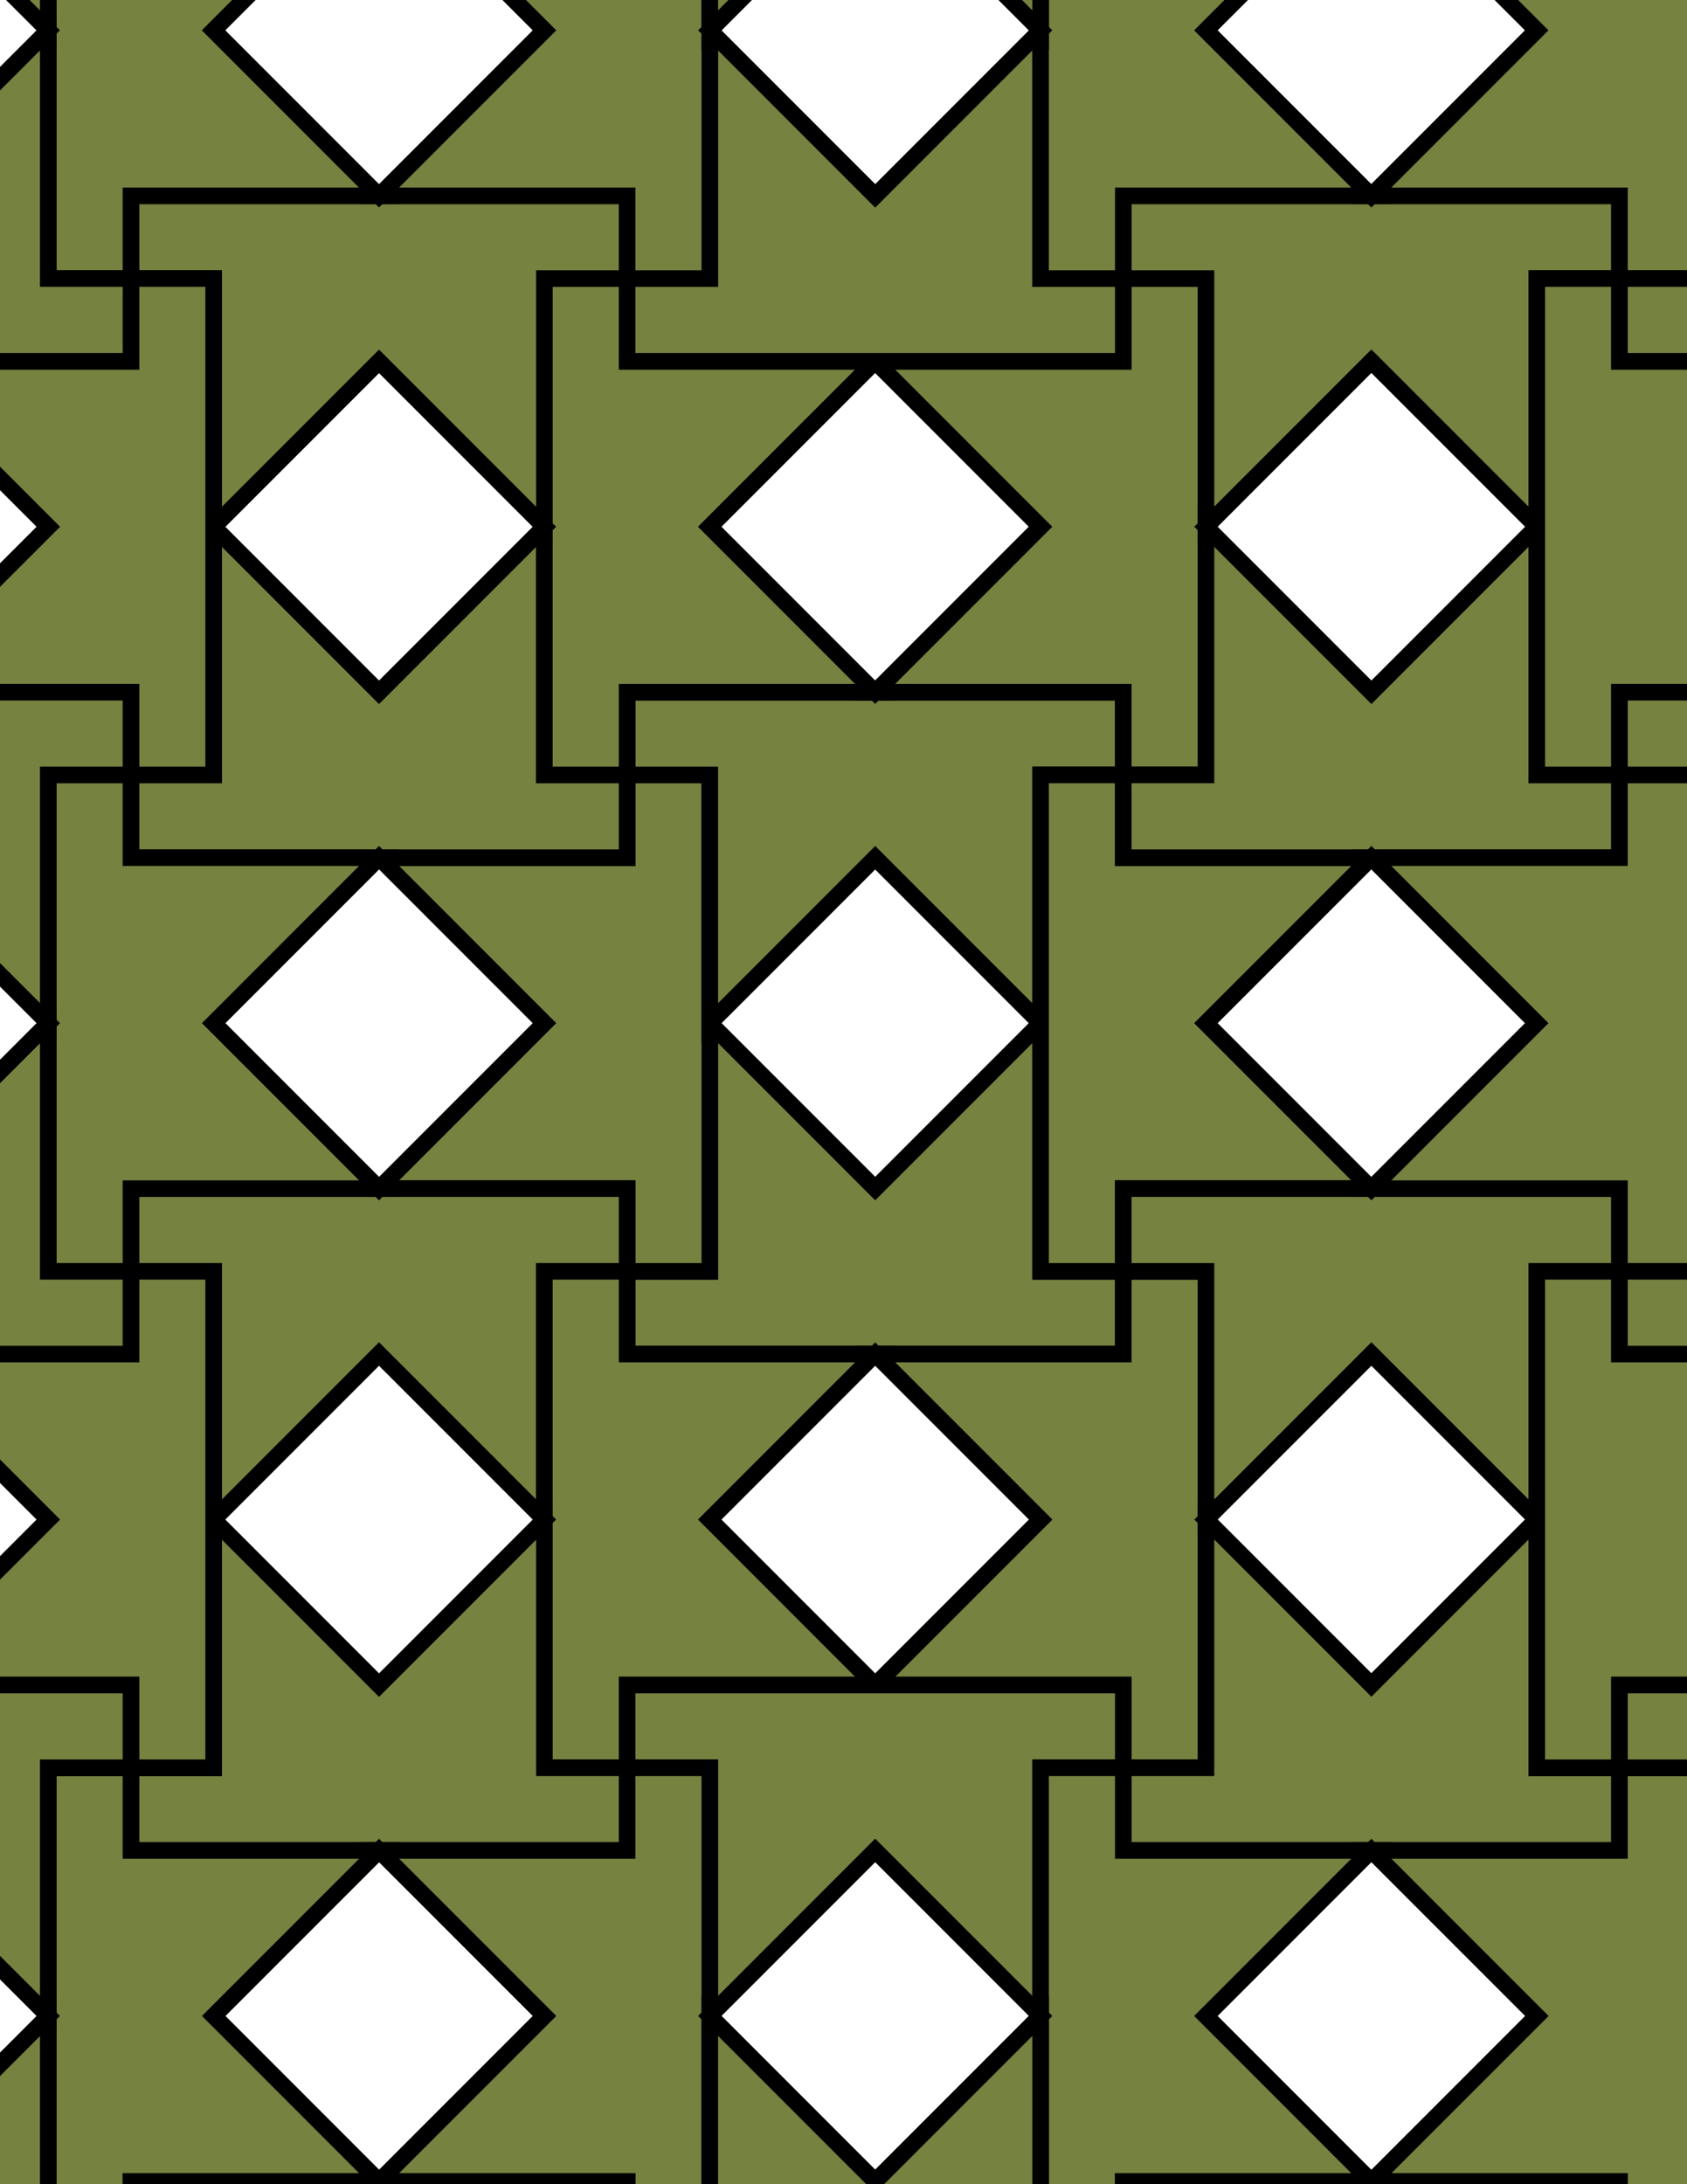 <svg xmlns="http://www.w3.org/2000/svg" xmlns:xlink="http://www.w3.org/1999/xlink" xmlns:inkscape="http://www.inkscape.org/namespaces/inkscape" version="1.1" width="612" height="792" viewBox="0 0 612 792">
<rect x="0" y="0" width="612" height="792" fill="#333333" stroke="none"/>
<path transform="matrix(.1,0,0,-.1,0,792)" d="M3775 4210 3175 4810 2575 4210 3175 3610Z" fill="#ffffff"/>
<path transform="matrix(.1,0,0,-.1,0,792)" stroke-width="60" stroke-linecap="butt" stroke-miterlimit="10" stroke-linejoin="miter" fill="none" stroke="#000000" d="M3775 4210 3175 4810 2575 4210 3175 3610Z"/>
<path transform="matrix(.1,0,0,-.1,0,792)" d="M2575 4210V3310H2275V3010H3175 4075V3310H3775V4210L3175 3610" fill="#758240"/>
<path transform="matrix(.1,0,0,-.1,0,792)" stroke-width="60" stroke-linecap="butt" stroke-miterlimit="10" stroke-linejoin="miter" fill="none" stroke="#000000" d="M2575 4210V3310H2275V3010H3175 4075V3310H3775V4210L3175 3610Z"/>
<path transform="matrix(.1,0,0,-.1,0,792)" d="M2575 4210V5110H2275V4810H1375L1975 4210 1375 3610H2275V3310H2575" fill="#758240"/>
<path transform="matrix(.1,0,0,-.1,0,792)" stroke-width="60" stroke-linecap="butt" stroke-miterlimit="10" stroke-linejoin="miter" fill="none" stroke="#000000" d="M2575 4210V5110H2275V4810H1375L1975 4210 1375 3610H2275V3310H2575Z"/>
<path transform="matrix(.1,0,0,-.1,0,792)" d="M2575 4210 3175 4810 3775 4210V5110H4075V5410H3175 2275V5110H2575" fill="#758240"/>
<path transform="matrix(.1,0,0,-.1,0,792)" stroke-width="60" stroke-linecap="butt" stroke-miterlimit="10" stroke-linejoin="miter" fill="none" stroke="#000000" d="M2575 4210 3175 4810 3775 4210V5110H4075V5410H3175 2275V5110H2575Z"/>
<path transform="matrix(.1,0,0,-.1,0,792)" d="M2275 5110H1975V6010L1375 5410 775 6010V5110H475V4810H1375 2275" fill="#758240"/>
<path transform="matrix(.1,0,0,-.1,0,792)" stroke-width="60" stroke-linecap="butt" stroke-miterlimit="10" stroke-linejoin="miter" fill="none" stroke="#000000" d="M2275 5110H1975V6010L1375 5410 775 6010V5110H475V4810H1375 2275Z"/>
<path transform="matrix(.1,0,0,-.1,0,792)" d="M2275 5110V5410H3175L2575 6010 3175 6610H2275V6910H1975V6010 5110" fill="#758240"/>
<path transform="matrix(.1,0,0,-.1,0,792)" stroke-width="60" stroke-linecap="butt" stroke-miterlimit="10" stroke-linejoin="miter" fill="none" stroke="#000000" d="M2275 5110V5410H3175L2575 6010 3175 6610H2275V6910H1975V6010 5110Z"/>
<path transform="matrix(.1,0,0,-.1,0,792)" d="M2275 3610H475V3310H775V2410L1375 3010 1975 2410V3310H2275" fill="#758240"/>
<path transform="matrix(.1,0,0,-.1,0,792)" stroke-width="60" stroke-linecap="butt" stroke-miterlimit="10" stroke-linejoin="miter" fill="none" stroke="#000000" d="M2275 3610H475V3310H775V2410L1375 3010 1975 2410V3310H2275Z"/>
<path transform="matrix(.1,0,0,-.1,0,792)" d="M2275 3310H1975V1510H2275V1810H3175L2575 2410 3175 3010H2275" fill="#758240"/>
<path transform="matrix(.1,0,0,-.1,0,792)" stroke-width="60" stroke-linecap="butt" stroke-miterlimit="10" stroke-linejoin="miter" fill="none" stroke="#000000" d="M2275 3310H1975V1510H2275V1810H3175L2575 2410 3175 3010H2275Z"/>
<path transform="matrix(.1,0,0,-.1,0,792)" d="M3775 3310H4075V3610H4975L4375 4210 4975 4810H4075V5110H3775V4210" fill="#758240"/>
<path transform="matrix(.1,0,0,-.1,0,792)" stroke-width="60" stroke-linecap="butt" stroke-miterlimit="10" stroke-linejoin="miter" fill="none" stroke="#000000" d="M3775 3310H4075V3610H4975L4375 4210 4975 4810H4075V5110H3775V4210Z"/>
<path transform="matrix(.1,0,0,-.1,0,792)" d="M3175 5410 3775 6010 3175 6610 2575 6010Z" fill="#ffffff"/>
<path transform="matrix(.1,0,0,-.1,0,792)" stroke-width="60" stroke-linecap="butt" stroke-miterlimit="10" stroke-linejoin="miter" fill="none" stroke="#000000" d="M3175 5410 3775 6010 3175 6610 2575 6010Z"/>
<path transform="matrix(.1,0,0,-.1,0,792)" d="M3175 5410H4075V5110H4375V6010 6910H4075V6610H3175L3775 6010" fill="#758240"/>
<path transform="matrix(.1,0,0,-.1,0,792)" stroke-width="60" stroke-linecap="butt" stroke-miterlimit="10" stroke-linejoin="miter" fill="none" stroke="#000000" d="M3175 5410H4075V5110H4375V6010 6910H4075V6610H3175L3775 6010Z"/>
<path transform="matrix(.1,0,0,-.1,0,792)" d="M3175 3010 3775 2410 3175 1810H4075V1510H4375V2410 3310H4075V3010" fill="#758240"/>
<path transform="matrix(.1,0,0,-.1,0,792)" stroke-width="60" stroke-linecap="butt" stroke-miterlimit="10" stroke-linejoin="miter" fill="none" stroke="#000000" d="M3175 3010 3775 2410 3175 1810H4075V1510H4375V2410 3310H4075V3010Z"/>
<path transform="matrix(.1,0,0,-.1,0,792)" d="M3175 3010 2575 2410 3175 1810 3775 2410Z" fill="#ffffff"/>
<path transform="matrix(.1,0,0,-.1,0,792)" stroke-width="60" stroke-linecap="butt" stroke-miterlimit="10" stroke-linejoin="miter" fill="none" stroke="#000000" d="M3175 3010 2575 2410 3175 1810 3775 2410Z"/>
<path transform="matrix(.1,0,0,-.1,0,792)" d="M1975 4210 1375 4810 775 4210 1375 3610Z" fill="#ffffff"/>
<path transform="matrix(.1,0,0,-.1,0,792)" stroke-width="60" stroke-linecap="butt" stroke-miterlimit="10" stroke-linejoin="miter" fill="none" stroke="#000000" d="M1975 4210 1375 4810 775 4210 1375 3610Z"/>
<path transform="matrix(.1,0,0,-.1,0,792)" d="M4075 3310H4375V2410L4975 3010 5575 2410V3310H5875V3610H4975 4075" fill="#758240"/>
<path transform="matrix(.1,0,0,-.1,0,792)" stroke-width="60" stroke-linecap="butt" stroke-miterlimit="10" stroke-linejoin="miter" fill="none" stroke="#000000" d="M4075 3310H4375V2410L4975 3010 5575 2410V3310H5875V3610H4975 4075Z"/>
<path transform="matrix(.1,0,0,-.1,0,792)" d="M4075 4810H5875V5110H5575V6010L4975 5410 4375 6010V5110H4075" fill="#758240"/>
<path transform="matrix(.1,0,0,-.1,0,792)" stroke-width="60" stroke-linecap="butt" stroke-miterlimit="10" stroke-linejoin="miter" fill="none" stroke="#000000" d="M4075 4810H5875V5110H5575V6010L4975 5410 4375 6010V5110H4075Z"/>
<path transform="matrix(.1,0,0,-.1,0,792)" d="M1975 6010 1375 6610 775 6010 1375 5410Z" fill="#ffffff"/>
<path transform="matrix(.1,0,0,-.1,0,792)" stroke-width="60" stroke-linecap="butt" stroke-miterlimit="10" stroke-linejoin="miter" fill="none" stroke="#000000" d="M1975 6010 1375 6610 775 6010 1375 5410Z"/>
<path transform="matrix(.1,0,0,-.1,0,792)" d="M1975 6010V6910H2275V7210H1375 475V6910H775V6010L1375 6610" fill="#758240"/>
<path transform="matrix(.1,0,0,-.1,0,792)" stroke-width="60" stroke-linecap="butt" stroke-miterlimit="10" stroke-linejoin="miter" fill="none" stroke="#000000" d="M1975 6010V6910H2275V7210H1375 475V6910H775V6010L1375 6610Z"/>
<path transform="matrix(.1,0,0,-.1,0,792)" d="M1975 2410 1375 1810 775 2410V1510H475V1210H1375 2275V1510H1975" fill="#758240"/>
<path transform="matrix(.1,0,0,-.1,0,792)" stroke-width="60" stroke-linecap="butt" stroke-miterlimit="10" stroke-linejoin="miter" fill="none" stroke="#000000" d="M1975 2410 1375 1810 775 2410V1510H475V1210H1375 2275V1510H1975Z"/>
<path transform="matrix(.1,0,0,-.1,0,792)" d="M1975 2410 1375 3010 775 2410 1375 1810Z" fill="#ffffff"/>
<path transform="matrix(.1,0,0,-.1,0,792)" stroke-width="60" stroke-linecap="butt" stroke-miterlimit="10" stroke-linejoin="miter" fill="none" stroke="#000000" d="M1975 2410 1375 3010 775 2410 1375 1810Z"/>
<path transform="matrix(.1,0,0,-.1,0,792)" d="M4375 2410 4975 1810 5575 2410 4975 3010Z" fill="#ffffff"/>
<path transform="matrix(.1,0,0,-.1,0,792)" stroke-width="60" stroke-linecap="butt" stroke-miterlimit="10" stroke-linejoin="miter" fill="none" stroke="#000000" d="M4375 2410 4975 1810 5575 2410 4975 3010Z"/>
<path transform="matrix(.1,0,0,-.1,0,792)" d="M4375 2410V1510H4075V1210H4975 5875V1510H5575V2410L4975 1810" fill="#758240"/>
<path transform="matrix(.1,0,0,-.1,0,792)" stroke-width="60" stroke-linecap="butt" stroke-miterlimit="10" stroke-linejoin="miter" fill="none" stroke="#000000" d="M4375 2410V1510H4075V1210H4975 5875V1510H5575V2410L4975 1810Z"/>
<path transform="matrix(.1,0,0,-.1,0,792)" d="M4375 4210 4975 3610 5575 4210 4975 4810Z" fill="#ffffff"/>
<path transform="matrix(.1,0,0,-.1,0,792)" stroke-width="60" stroke-linecap="butt" stroke-miterlimit="10" stroke-linejoin="miter" fill="none" stroke="#000000" d="M4375 4210 4975 3610 5575 4210 4975 4810Z"/>
<path transform="matrix(.1,0,0,-.1,0,792)" d="M4375 6010 4975 6610 5575 6010V6910H5875V7210H4975 4075V6910H4375" fill="#758240"/>
<path transform="matrix(.1,0,0,-.1,0,792)" stroke-width="60" stroke-linecap="butt" stroke-miterlimit="10" stroke-linejoin="miter" fill="none" stroke="#000000" d="M4375 6010 4975 6610 5575 6010V6910H5875V7210H4975 4075V6910H4375Z"/>
<path transform="matrix(.1,0,0,-.1,0,792)" d="M4375 6010 4975 5410 5575 6010 4975 6610Z" fill="#ffffff"/>
<path transform="matrix(.1,0,0,-.1,0,792)" stroke-width="60" stroke-linecap="butt" stroke-miterlimit="10" stroke-linejoin="miter" fill="none" stroke="#000000" d="M4375 6010 4975 5410 5575 6010 4975 6610Z"/>
<path transform="matrix(.1,0,0,-.1,0,792)" d="M1375 4810H475V5110H175V4210 3310H475V3610H1375L775 4210" fill="#758240"/>
<path transform="matrix(.1,0,0,-.1,0,792)" stroke-width="60" stroke-linecap="butt" stroke-miterlimit="10" stroke-linejoin="miter" fill="none" stroke="#000000" d="M1375 4810H475V5110H175V4210 3310H475V3610H1375L775 4210Z"/>
<path transform="matrix(.1,0,0,-.1,0,792)" d="M2275 1810V1510H2575V610L3175 1210 3775 610V1510H4075V1810H3175" fill="#758240"/>
<path transform="matrix(.1,0,0,-.1,0,792)" stroke-width="60" stroke-linecap="butt" stroke-miterlimit="10" stroke-linejoin="miter" fill="none" stroke="#000000" d="M2275 1810V1510H2575V610L3175 1210 3775 610V1510H4075V1810H3175Z"/>
<path transform="matrix(.1,0,0,-.1,0,792)" d="M4075 6610V6910H3775V7810L3175 7210 2575 7810V6910H2275V6610H3175" fill="#758240"/>
<path transform="matrix(.1,0,0,-.1,0,792)" stroke-width="60" stroke-linecap="butt" stroke-miterlimit="10" stroke-linejoin="miter" fill="none" stroke="#000000" d="M4075 6610V6910H3775V7810L3175 7210 2575 7810V6910H2275V6610H3175Z"/>
<path transform="matrix(.1,0,0,-.1,0,792)" d="M4075 6910V7210H4975L4375 7810 4975 8410H4075V8710H3775V7810 6910" fill="#758240"/>
<path transform="matrix(.1,0,0,-.1,0,792)" stroke-width="60" stroke-linecap="butt" stroke-miterlimit="10" stroke-linejoin="miter" fill="none" stroke="#000000" d="M4075 6910V7210H4975L4375 7810 4975 8410H4075V8710H3775V7810 6910Z"/>
<path transform="matrix(.1,0,0,-.1,0,792)" d="M2575 6910V8710H2275V8410H1375L1975 7810 1375 7210H2275V6910" fill="#758240"/>
<path transform="matrix(.1,0,0,-.1,0,792)" stroke-width="60" stroke-linecap="butt" stroke-miterlimit="10" stroke-linejoin="miter" fill="none" stroke="#000000" d="M2575 6910V8710H2275V8410H1375L1975 7810 1375 7210H2275V6910Z"/>
<path transform="matrix(.1,0,0,-.1,0,792)" d="M2275 1510V1210H1375L1975 610 1375 10H2275V-290H2575V610 1510" fill="#758240"/>
<path transform="matrix(.1,0,0,-.1,0,792)" stroke-width="60" stroke-linecap="butt" stroke-miterlimit="10" stroke-linejoin="miter" fill="none" stroke="#000000" d="M2275 1510V1210H1375L1975 610 1375 10H2275V-290H2575V610 1510Z"/>
<path transform="matrix(.1,0,0,-.1,0,792)" d="M3775 1510V-290H4075V10H4975L4375 610 4975 1210H4075V1510" fill="#758240"/>
<path transform="matrix(.1,0,0,-.1,0,792)" stroke-width="60" stroke-linecap="butt" stroke-miterlimit="10" stroke-linejoin="miter" fill="none" stroke="#000000" d="M3775 1510V-290H4075V10H4975L4375 610 4975 1210H4075V1510Z"/>
<path transform="matrix(.1,0,0,-.1,0,792)" d="M4975 3610H5875V3310H6175V4210 5110H5875V4810H4975L5575 4210" fill="#758240"/>
<path transform="matrix(.1,0,0,-.1,0,792)" stroke-width="60" stroke-linecap="butt" stroke-miterlimit="10" stroke-linejoin="miter" fill="none" stroke="#000000" d="M4975 3610H5875V3310H6175V4210 5110H5875V4810H4975L5575 4210Z"/>
<path transform="matrix(.1,0,0,-.1,0,792)" d="M4975 7210 5575 7810 4975 8410 4375 7810Z" fill="#ffffff"/>
<path transform="matrix(.1,0,0,-.1,0,792)" stroke-width="60" stroke-linecap="butt" stroke-miterlimit="10" stroke-linejoin="miter" fill="none" stroke="#000000" d="M4975 7210 5575 7810 4975 8410 4375 7810Z"/>
<path transform="matrix(.1,0,0,-.1,0,792)" d="M4975 7210H5875V6910H6175V7810 8710H5875V8410H4975L5575 7810" fill="#758240"/>
<path transform="matrix(.1,0,0,-.1,0,792)" stroke-width="60" stroke-linecap="butt" stroke-miterlimit="10" stroke-linejoin="miter" fill="none" stroke="#000000" d="M4975 7210H5875V6910H6175V7810 8710H5875V8410H4975L5575 7810Z"/>
<path transform="matrix(.1,0,0,-.1,0,792)" d="M3175 7210 3775 7810 3175 8410 2575 7810Z" fill="#ffffff"/>
<path transform="matrix(.1,0,0,-.1,0,792)" stroke-width="60" stroke-linecap="butt" stroke-miterlimit="10" stroke-linejoin="miter" fill="none" stroke="#000000" d="M3175 7210 3775 7810 3175 8410 2575 7810Z"/>
<path transform="matrix(.1,0,0,-.1,0,792)" d="M1375 7210 775 7810 1375 8410H475V8710H175V7810 6910H475V7210" fill="#758240"/>
<path transform="matrix(.1,0,0,-.1,0,792)" stroke-width="60" stroke-linecap="butt" stroke-miterlimit="10" stroke-linejoin="miter" fill="none" stroke="#000000" d="M1375 7210 775 7810 1375 8410H475V8710H175V7810 6910H475V7210Z"/>
<path transform="matrix(.1,0,0,-.1,0,792)" d="M1375 7210 1975 7810 1375 8410 775 7810Z" fill="#ffffff"/>
<path transform="matrix(.1,0,0,-.1,0,792)" stroke-width="60" stroke-linecap="butt" stroke-miterlimit="10" stroke-linejoin="miter" fill="none" stroke="#000000" d="M1375 7210 1975 7810 1375 8410 775 7810Z"/>
<path transform="matrix(.1,0,0,-.1,0,792)" d="M1375 1210 775 610 1375 10 1975 610Z" fill="#ffffff"/>
<path transform="matrix(.1,0,0,-.1,0,792)" stroke-width="60" stroke-linecap="butt" stroke-miterlimit="10" stroke-linejoin="miter" fill="none" stroke="#000000" d="M1375 1210 775 610 1375 10 1975 610Z"/>
<path transform="matrix(.1,0,0,-.1,0,792)" d="M1375 1210H475V1510H175V610-290H475V10H1375L775 610" fill="#758240"/>
<path transform="matrix(.1,0,0,-.1,0,792)" stroke-width="60" stroke-linecap="butt" stroke-miterlimit="10" stroke-linejoin="miter" fill="none" stroke="#000000" d="M1375 1210H475V1510H175V610-290H475V10H1375L775 610Z"/>
<path transform="matrix(.1,0,0,-.1,0,792)" d="M3175 1210 2575 610 3175 10 3775 610Z" fill="#ffffff"/>
<path transform="matrix(.1,0,0,-.1,0,792)" stroke-width="60" stroke-linecap="butt" stroke-miterlimit="10" stroke-linejoin="miter" fill="none" stroke="#000000" d="M3175 1210 2575 610 3175 10 3775 610Z"/>
<path transform="matrix(.1,0,0,-.1,0,792)" d="M4975 1210 5575 610 4975 10H5875V-290H6175V610 1510H5875V1210" fill="#758240"/>
<path transform="matrix(.1,0,0,-.1,0,792)" stroke-width="60" stroke-linecap="butt" stroke-miterlimit="10" stroke-linejoin="miter" fill="none" stroke="#000000" d="M4975 1210 5575 610 4975 10H5875V-290H6175V610 1510H5875V1210Z"/>
<path transform="matrix(.1,0,0,-.1,0,792)" d="M4975 1210 4375 610 4975 10 5575 610Z" fill="#ffffff"/>
<path transform="matrix(.1,0,0,-.1,0,792)" stroke-width="60" stroke-linecap="butt" stroke-miterlimit="10" stroke-linejoin="miter" fill="none" stroke="#000000" d="M4975 1210 4375 610 4975 10 5575 610Z"/>
<path transform="matrix(.1,0,0,-.1,0,792)" d="M775 6910H475V6610H-425L175 6010-425 5410H475V5110H775V6010" fill="#758240"/>
<path transform="matrix(.1,0,0,-.1,0,792)" stroke-width="60" stroke-linecap="butt" stroke-miterlimit="10" stroke-linejoin="miter" fill="none" stroke="#000000" d="M775 6910H475V6610H-425L175 6010-425 5410H475V5110H775V6010Z"/>
<path transform="matrix(.1,0,0,-.1,0,792)" d="M775 3310H475V3010H-425L175 2410-425 1810H475V1510H775V2410" fill="#758240"/>
<path transform="matrix(.1,0,0,-.1,0,792)" stroke-width="60" stroke-linecap="butt" stroke-miterlimit="10" stroke-linejoin="miter" fill="none" stroke="#000000" d="M775 3310H475V3010H-425L175 2410-425 1810H475V1510H775V2410Z"/>
<path transform="matrix(.1,0,0,-.1,0,792)" d="M475 3310H175V4210L-425 3610-1025 4210V3310H-1325V3010H-425 475" fill="#758240"/>
<path transform="matrix(.1,0,0,-.1,0,792)" stroke-width="60" stroke-linecap="butt" stroke-miterlimit="10" stroke-linejoin="miter" fill="none" stroke="#000000" d="M475 3310H175V4210L-425 3610-1025 4210V3310H-1325V3010H-425 475Z"/>
<path transform="matrix(.1,0,0,-.1,0,792)" d="M475 1810H-1325V1510H-1025V610L-425 1210 175 610V1510H475" fill="#758240"/>
<path transform="matrix(.1,0,0,-.1,0,792)" stroke-width="60" stroke-linecap="butt" stroke-miterlimit="10" stroke-linejoin="miter" fill="none" stroke="#000000" d="M475 1810H-1325V1510H-1025V610L-425 1210 175 610V1510H475Z"/>
<path transform="matrix(.1,0,0,-.1,0,792)" d="M475 6910H175V7810L-425 7210-1025 7810V6910H-1325V6610H-425 475" fill="#758240"/>
<path transform="matrix(.1,0,0,-.1,0,792)" stroke-width="60" stroke-linecap="butt" stroke-miterlimit="10" stroke-linejoin="miter" fill="none" stroke="#000000" d="M475 6910H175V7810L-425 7210-1025 7810V6910H-1325V6610H-425 475Z"/>
<path transform="matrix(.1,0,0,-.1,0,792)" d="M475 5410H-1325V5110H-1025V4210L-425 4810 175 4210V5110H475" fill="#758240"/>
<path transform="matrix(.1,0,0,-.1,0,792)" stroke-width="60" stroke-linecap="butt" stroke-miterlimit="10" stroke-linejoin="miter" fill="none" stroke="#000000" d="M475 5410H-1325V5110H-1025V4210L-425 4810 175 4210V5110H475Z"/>
<path transform="matrix(.1,0,0,-.1,0,792)" d="M5575 1510H5875V1810H6775L6175 2410 6775 3010H5875V3310H5575V2410" fill="#758240"/>
<path transform="matrix(.1,0,0,-.1,0,792)" stroke-width="60" stroke-linecap="butt" stroke-miterlimit="10" stroke-linejoin="miter" fill="none" stroke="#000000" d="M5575 1510H5875V1810H6775L6175 2410 6775 3010H5875V3310H5575V2410Z"/>
<path transform="matrix(.1,0,0,-.1,0,792)" d="M5575 5110H5875V5410H6775L6175 6010 6775 6610H5875V6910H5575V6010" fill="#758240"/>
<path transform="matrix(.1,0,0,-.1,0,792)" stroke-width="60" stroke-linecap="butt" stroke-miterlimit="10" stroke-linejoin="miter" fill="none" stroke="#000000" d="M5575 5110H5875V5410H6775L6175 6010 6775 6610H5875V6910H5575V6010Z"/>
<path transform="matrix(.1,0,0,-.1,0,792)" d="M3775 7810V8710H4075V9010H3175 2275V8710H2575V7810L3175 8410" fill="#758240"/>
<path transform="matrix(.1,0,0,-.1,0,792)" stroke-width="60" stroke-linecap="butt" stroke-miterlimit="10" stroke-linejoin="miter" fill="none" stroke="#000000" d="M3775 7810V8710H4075V9010H3175 2275V8710H2575V7810L3175 8410Z"/>
<path transform="matrix(.1,0,0,-.1,0,792)" d="M2575 610V-290H2275V-590H3175 4075V-290H3775V610L3175 10" fill="#758240"/>
<path transform="matrix(.1,0,0,-.1,0,792)" stroke-width="60" stroke-linecap="butt" stroke-miterlimit="10" stroke-linejoin="miter" fill="none" stroke="#000000" d="M2575 610V-290H2275V-590H3175 4075V-290H3775V610L3175 10Z"/>
<path transform="matrix(.1,0,0,-.1,0,792)" d="M175 7810-425 8410-1025 7810-425 7210Z" fill="#ffffff"/>
<path transform="matrix(.1,0,0,-.1,0,792)" stroke-width="60" stroke-linecap="butt" stroke-miterlimit="10" stroke-linejoin="miter" fill="none" stroke="#000000" d="M175 7810-425 8410-1025 7810-425 7210Z"/>
<path transform="matrix(.1,0,0,-.1,0,792)" d="M175 7810V8710H475V9010H-425-1325V8710H-1025V7810L-425 8410" fill="#758240"/>
<path transform="matrix(.1,0,0,-.1,0,792)" stroke-width="60" stroke-linecap="butt" stroke-miterlimit="10" stroke-linejoin="miter" fill="none" stroke="#000000" d="M175 7810V8710H475V9010H-425-1325V8710H-1025V7810L-425 8410Z"/>
<path transform="matrix(.1,0,0,-.1,0,792)" d="M175 6010-425 6610-1025 6010-425 5410Z" fill="#ffffff"/>
<path transform="matrix(.1,0,0,-.1,0,792)" stroke-width="60" stroke-linecap="butt" stroke-miterlimit="10" stroke-linejoin="miter" fill="none" stroke="#000000" d="M175 6010-425 6610-1025 6010-425 5410Z"/>
<path transform="matrix(.1,0,0,-.1,0,792)" d="M175 4210-425 4810-1025 4210-425 3610Z" fill="#ffffff"/>
<path transform="matrix(.1,0,0,-.1,0,792)" stroke-width="60" stroke-linecap="butt" stroke-miterlimit="10" stroke-linejoin="miter" fill="none" stroke="#000000" d="M175 4210-425 4810-1025 4210-425 3610Z"/>
<path transform="matrix(.1,0,0,-.1,0,792)" d="M175 2410-425 3010-1025 2410-425 1810Z" fill="#ffffff"/>
<path transform="matrix(.1,0,0,-.1,0,792)" stroke-width="60" stroke-linecap="butt" stroke-miterlimit="10" stroke-linejoin="miter" fill="none" stroke="#000000" d="M175 2410-425 3010-1025 2410-425 1810Z"/>
<path transform="matrix(.1,0,0,-.1,0,792)" d="M175 610-425 10-1025 610V-290H-1325V-590H-425 475V-290H175" fill="#758240"/>
<path transform="matrix(.1,0,0,-.1,0,792)" stroke-width="60" stroke-linecap="butt" stroke-miterlimit="10" stroke-linejoin="miter" fill="none" stroke="#000000" d="M175 610-425 10-1025 610V-290H-1325V-590H-425 475V-290H175Z"/>
<path transform="matrix(.1,0,0,-.1,0,792)" d="M175 610-425 1210-1025 610-425 10Z" fill="#ffffff"/>
<path transform="matrix(.1,0,0,-.1,0,792)" stroke-width="60" stroke-linecap="butt" stroke-miterlimit="10" stroke-linejoin="miter" fill="none" stroke="#000000" d="M175 610-425 1210-1025 610-425 10Z"/>
<path transform="matrix(.1,0,0,-.1,0,792)" d="M5875 1510H6175V610L6775 1210 7375 610V1510H7675V1810H6775 5875" fill="#758240"/>
<path transform="matrix(.1,0,0,-.1,0,792)" stroke-width="60" stroke-linecap="butt" stroke-miterlimit="10" stroke-linejoin="miter" fill="none" stroke="#000000" d="M5875 1510H6175V610L6775 1210 7375 610V1510H7675V1810H6775 5875Z"/>
<path transform="matrix(.1,0,0,-.1,0,792)" d="M5875 3010H7675V3310H7375V4210L6775 3610 6175 4210V3310H5875" fill="#758240"/>
<path transform="matrix(.1,0,0,-.1,0,792)" stroke-width="60" stroke-linecap="butt" stroke-miterlimit="10" stroke-linejoin="miter" fill="none" stroke="#000000" d="M5875 3010H7675V3310H7375V4210L6775 3610 6175 4210V3310H5875Z"/>
<path transform="matrix(.1,0,0,-.1,0,792)" d="M5875 5110H6175V4210L6775 4810 7375 4210V5110H7675V5410H6775 5875" fill="#758240"/>
<path transform="matrix(.1,0,0,-.1,0,792)" stroke-width="60" stroke-linecap="butt" stroke-miterlimit="10" stroke-linejoin="miter" fill="none" stroke="#000000" d="M5875 5110H6175V4210L6775 4810 7375 4210V5110H7675V5410H6775 5875Z"/>
<path transform="matrix(.1,0,0,-.1,0,792)" d="M5875 6610H7675V6910H7375V7810L6775 7210 6175 7810V6910H5875" fill="#758240"/>
<path transform="matrix(.1,0,0,-.1,0,792)" stroke-width="60" stroke-linecap="butt" stroke-miterlimit="10" stroke-linejoin="miter" fill="none" stroke="#000000" d="M5875 6610H7675V6910H7375V7810L6775 7210 6175 7810V6910H5875Z"/>
<path transform="matrix(.1,0,0,-.1,0,792)" d="M475 10V-290H775V-1190L1375-590 1975-1190V-290H2275V10H1375" fill="#758240"/>
<path transform="matrix(.1,0,0,-.1,0,792)" stroke-width="60" stroke-linecap="butt" stroke-miterlimit="10" stroke-linejoin="miter" fill="none" stroke="#000000" d="M475 10V-290H775V-1190L1375-590 1975-1190V-290H2275V10H1375Z"/>
<path transform="matrix(.1,0,0,-.1,0,792)" d="M4075 10V-290H4375V-1190L4975-590 5575-1190V-290H5875V10H4975" fill="#758240"/>
<path transform="matrix(.1,0,0,-.1,0,792)" stroke-width="60" stroke-linecap="butt" stroke-miterlimit="10" stroke-linejoin="miter" fill="none" stroke="#000000" d="M4075 10V-290H4375V-1190L4975-590 5575-1190V-290H5875V10H4975Z"/>
<path transform="matrix(.1,0,0,-.1,0,792)" d="M6175 610V-290H5875V-590H6775 7675V-290H7375V610L6775 10" fill="#758240"/>
<path transform="matrix(.1,0,0,-.1,0,792)" stroke-width="60" stroke-linecap="butt" stroke-miterlimit="10" stroke-linejoin="miter" fill="none" stroke="#000000" d="M6175 610V-290H5875V-590H6775 7675V-290H7375V610L6775 10Z"/>
<path transform="matrix(.1,0,0,-.1,0,792)" d="M6175 7810 6775 8410 7375 7810V8710H7675V9010H6775 5875V8710H6175" fill="#758240"/>
<path transform="matrix(.1,0,0,-.1,0,792)" stroke-width="60" stroke-linecap="butt" stroke-miterlimit="10" stroke-linejoin="miter" fill="none" stroke="#000000" d="M6175 7810 6775 8410 7375 7810V8710H7675V9010H6775 5875V8710H6175Z"/>
</svg>

